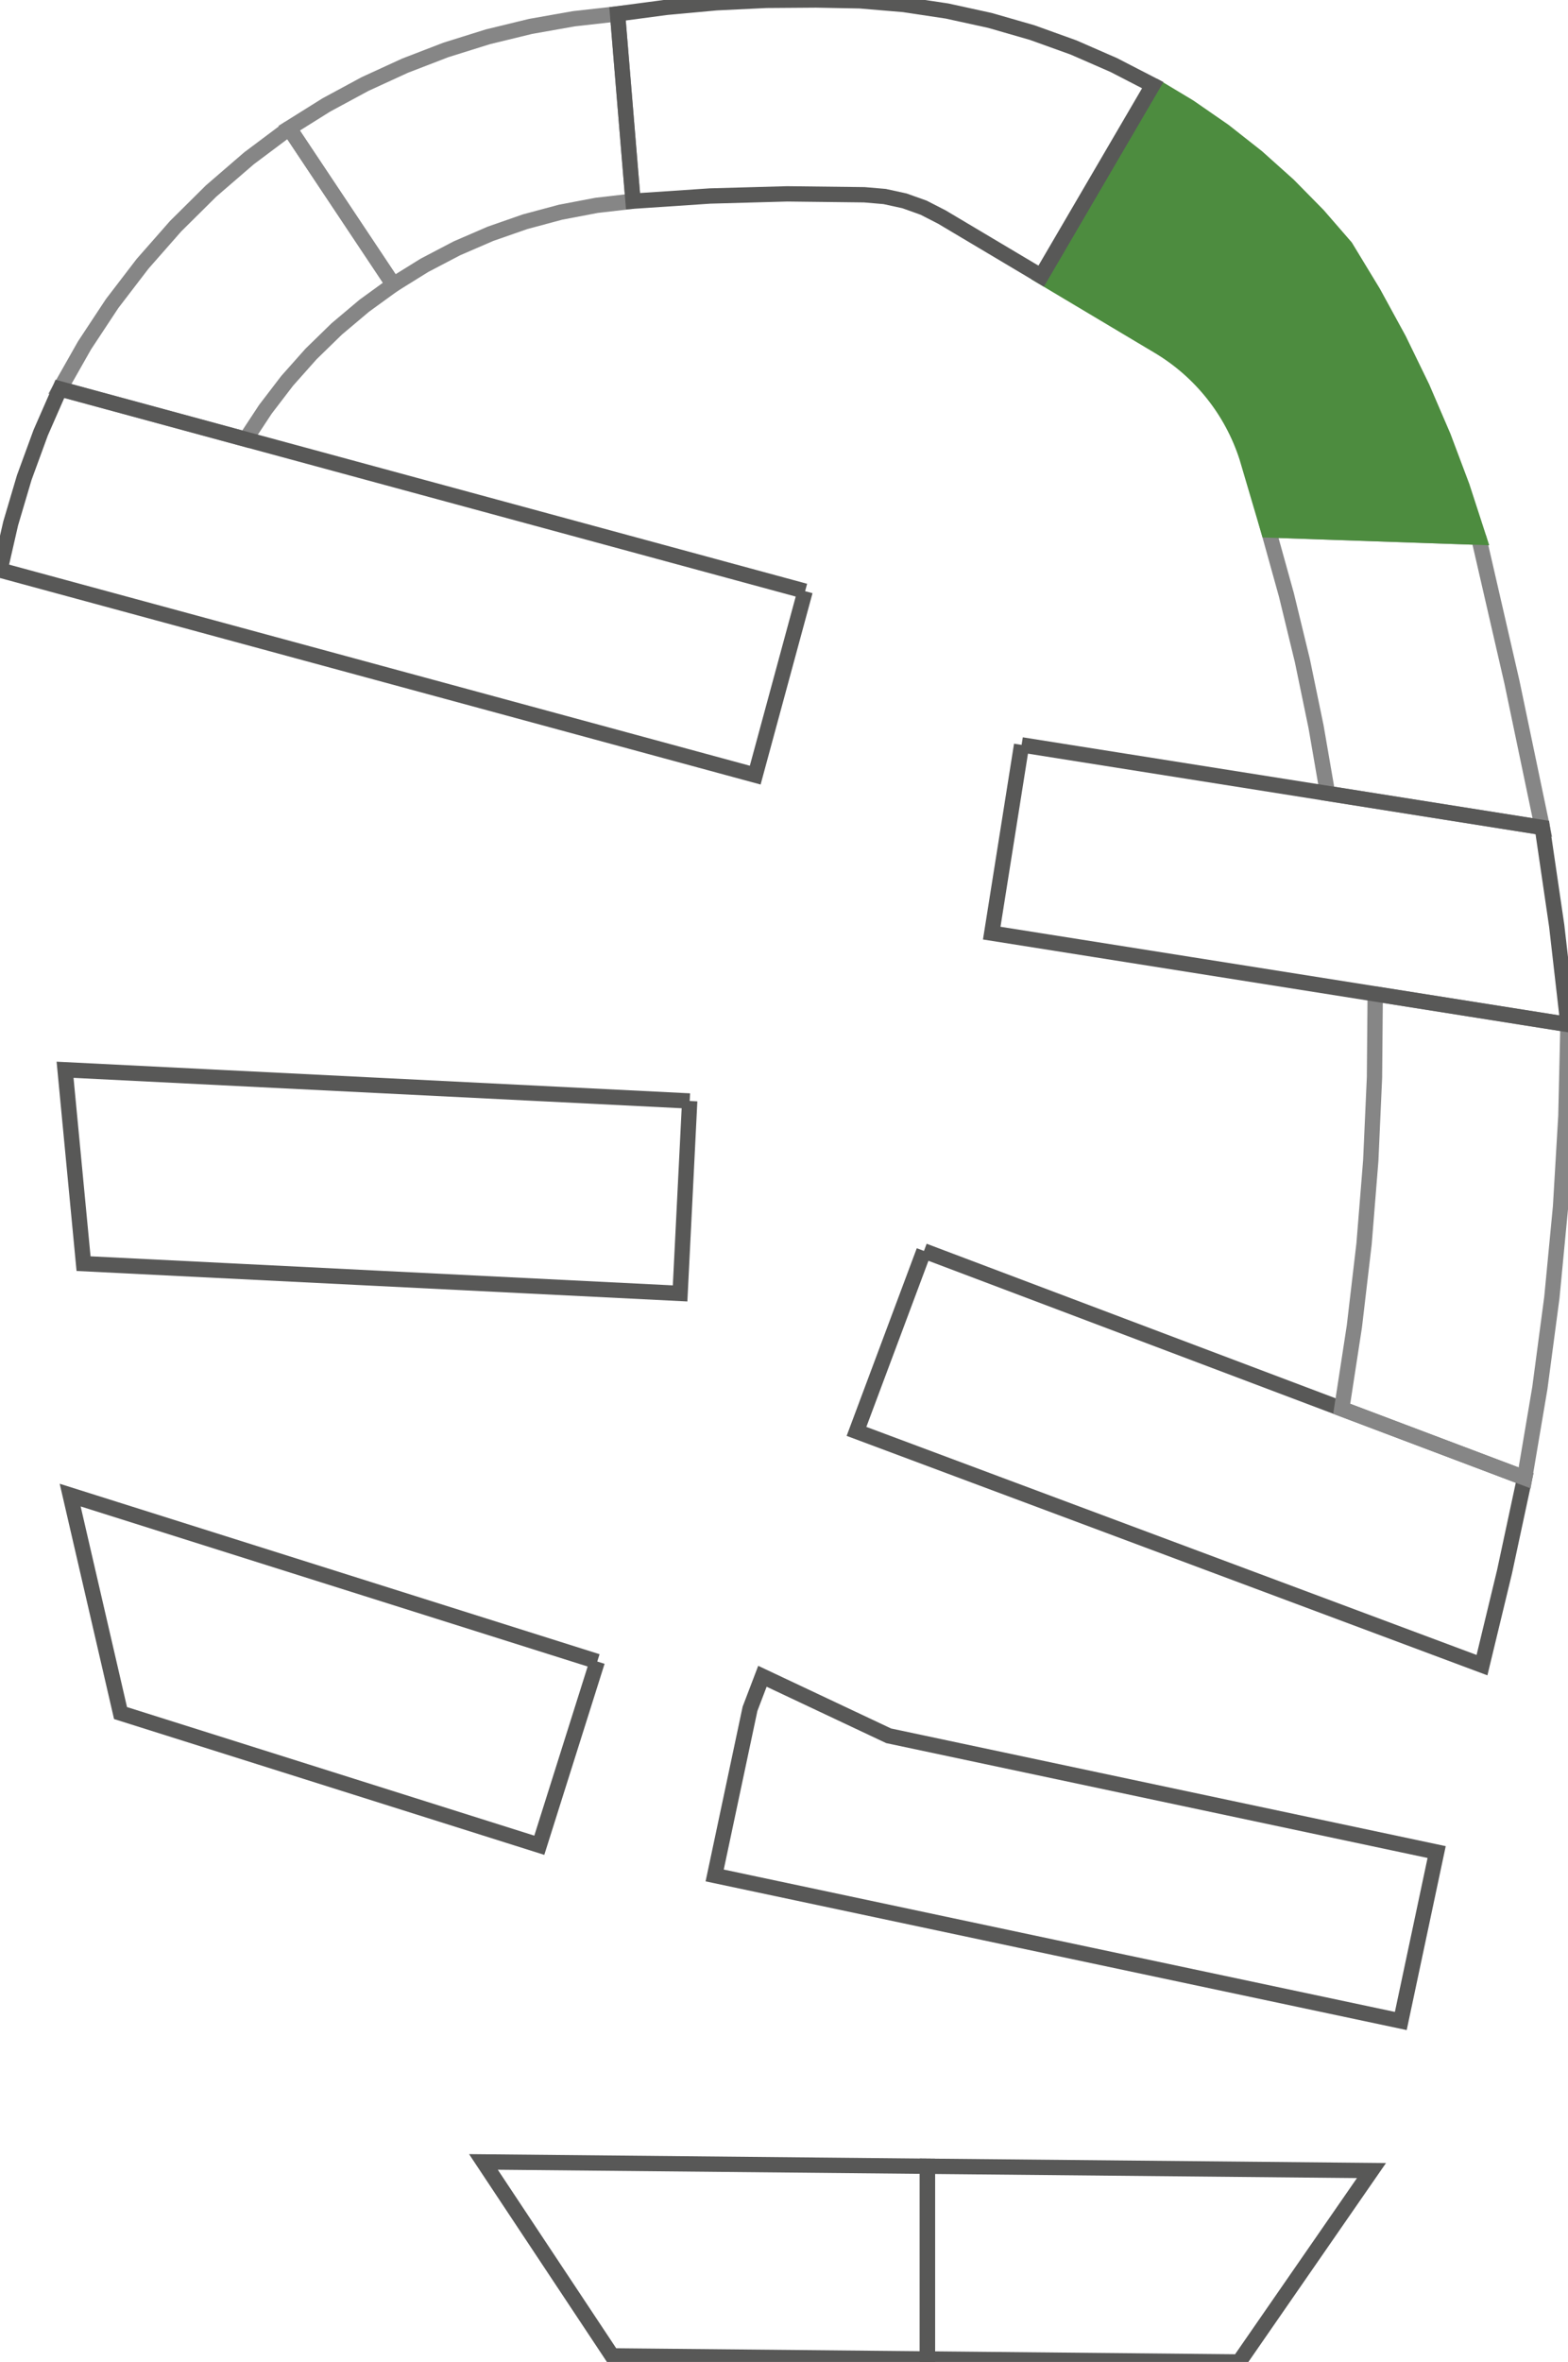 <?xml version="1.0" encoding="utf-8"?>
<!-- Generator: Adobe Illustrator 24.0.2, SVG Export Plug-In . SVG Version: 6.00 Build 0)  -->
<svg version="1.1" id="Слой_1" xmlns="http://www.w3.org/2000/svg" xmlns:xlink="http://www.w3.org/1999/xlink" x="0px" y="0px"
	 viewBox="0 0 307.03 462.38" style="enable-background:new 0 0 307.03 462.38;" xml:space="preserve">
<style type="text/css">
	.st0{fill-rule:evenodd;clip-rule:evenodd;fill:none;stroke:#868686;stroke-width:3;stroke-miterlimit:10;}
	.st1{fill-rule:evenodd;clip-rule:evenodd;fill:none;stroke:#585857;stroke-width:3;stroke-miterlimit:10;}
	.st2{fill-rule:evenodd;clip-rule:evenodd;fill:#4D8C3F;stroke:#4D8C3F;stroke-width:3;stroke-miterlimit:10;}
	.st3{fill:none;stroke:#585857;stroke-width:3;stroke-miterlimit:10;}
	.st4{fill:#4D8C3F;stroke:#4D8C3F;stroke-width:3;stroke-miterlimit:10;}
</style>
<g>
	<polyline class="st0" points="123.95,39.38 116.82,40.2 109.77,41.54 102.83,43.4 96.06,45.76 89.47,48.61 83.11,51.94 
		77.02,55.72 56.62,25.1 63.91,20.54 71.48,16.45 79.3,12.86 87.32,9.77 95.54,7.2 103.89,5.17 112.37,3.67 120.92,2.71 
		123.95,39.38 	"/>
	<polyline class="st0" points="56.62,25.1 77.02,55.72 71.33,59.85 65.95,64.38 60.91,69.29 56.24,74.54 51.97,80.12 48.1,86 
		11.73,76.12 16.56,67.6 21.96,59.42 27.92,51.64 34.39,44.28 41.35,37.38 48.77,30.98 56.62,25.1 	"/>
	<polyline class="st1" points="116.95,325.26 105.6,361.23 60.05,346.85 23.6,335.35 13.74,292.68 116.95,325.26 	"/>
	<polyline class="st1" points="180.92,244.88 298.54,289.32 294.6,307.7 290.19,325.97 167.71,280.21 180.92,244.88 	"/>
	<polyline class="st1" points="135.05,215.53 133.17,253.2 16.36,247.37 12.74,209.42 135.05,215.53 	"/>
	<polyline class="st0" points="269.28,194.58 307.03,200.56 306.62,218.41 305.57,236.24 303.87,254.01 301.52,271.71 
		298.54,289.32 262.72,275.79 265.2,259.66 267.1,243.46 268.41,227.19 269.14,210.89 269.28,194.58 	"/>
	<polyline class="st0" points="289.53,105.17 296.05,133.52 302,161.99 259.95,155.32 257.7,142.29 255.02,129.34 251.9,116.49 
		248.36,103.75 289.53,105.17 	"/>
	<polyline class="st1" points="200.04,145.82 302,161.99 304.82,181.24 307.03,200.56 194.19,182.67 200.04,145.82 	"/>
	<path class="st2" d="M225.81,16.7l7.07,4.25l6.78,4.69l6.48,5.1l6.14,5.5l5.79,5.88l5.41,6.23l5.42,8.93l5.01,9.17l4.57,9.4
		l4.13,9.6l3.68,9.78l3.23,9.94l-41.17-1.42l-4.2-14.23l0,0c-2.93-9.1-9.07-16.83-17.29-21.73l-22.92-13.67L225.81,16.7"/>
	<polyline class="st1" points="159.79,0 168.38,0.16 176.95,0.88 185.45,2.16 193.85,4 202.11,6.38 210.2,9.29 218.08,12.73 
		225.72,16.67 203.87,54.06 184.41,42.48 180.86,40.66 177.11,39.32 173.22,38.47 169.25,38.13 154.14,37.95 139.03,38.37 
		123.95,39.38 120.92,2.71 130.58,1.43 140.3,0.54 150.04,0.07 159.79,0 	"/>
	<polyline class="st1" points="157.65,115.73 147.88,151.74 0,111.6 2.09,102.47 4.75,93.49 7.97,84.7 11.73,76.12 157.65,115.73 	
		"/>
	<g>
		<polygon class="st3" points="94.66,423.22 119.85,461.19 181.6,461.79 181.6,424.07 		"/>
		<polygon class="st3" points="268.55,424.91 181.6,424.07 181.6,461.79 242.62,462.38 		"/>
	</g>
	<polygon class="st3" points="214.64,348.42 174,339.8 149.29,328.15 146.86,334.52 139.94,367.14 206.79,381.32 274.29,395.63 
		281.31,362.56 	"/>
</g>
</svg>
